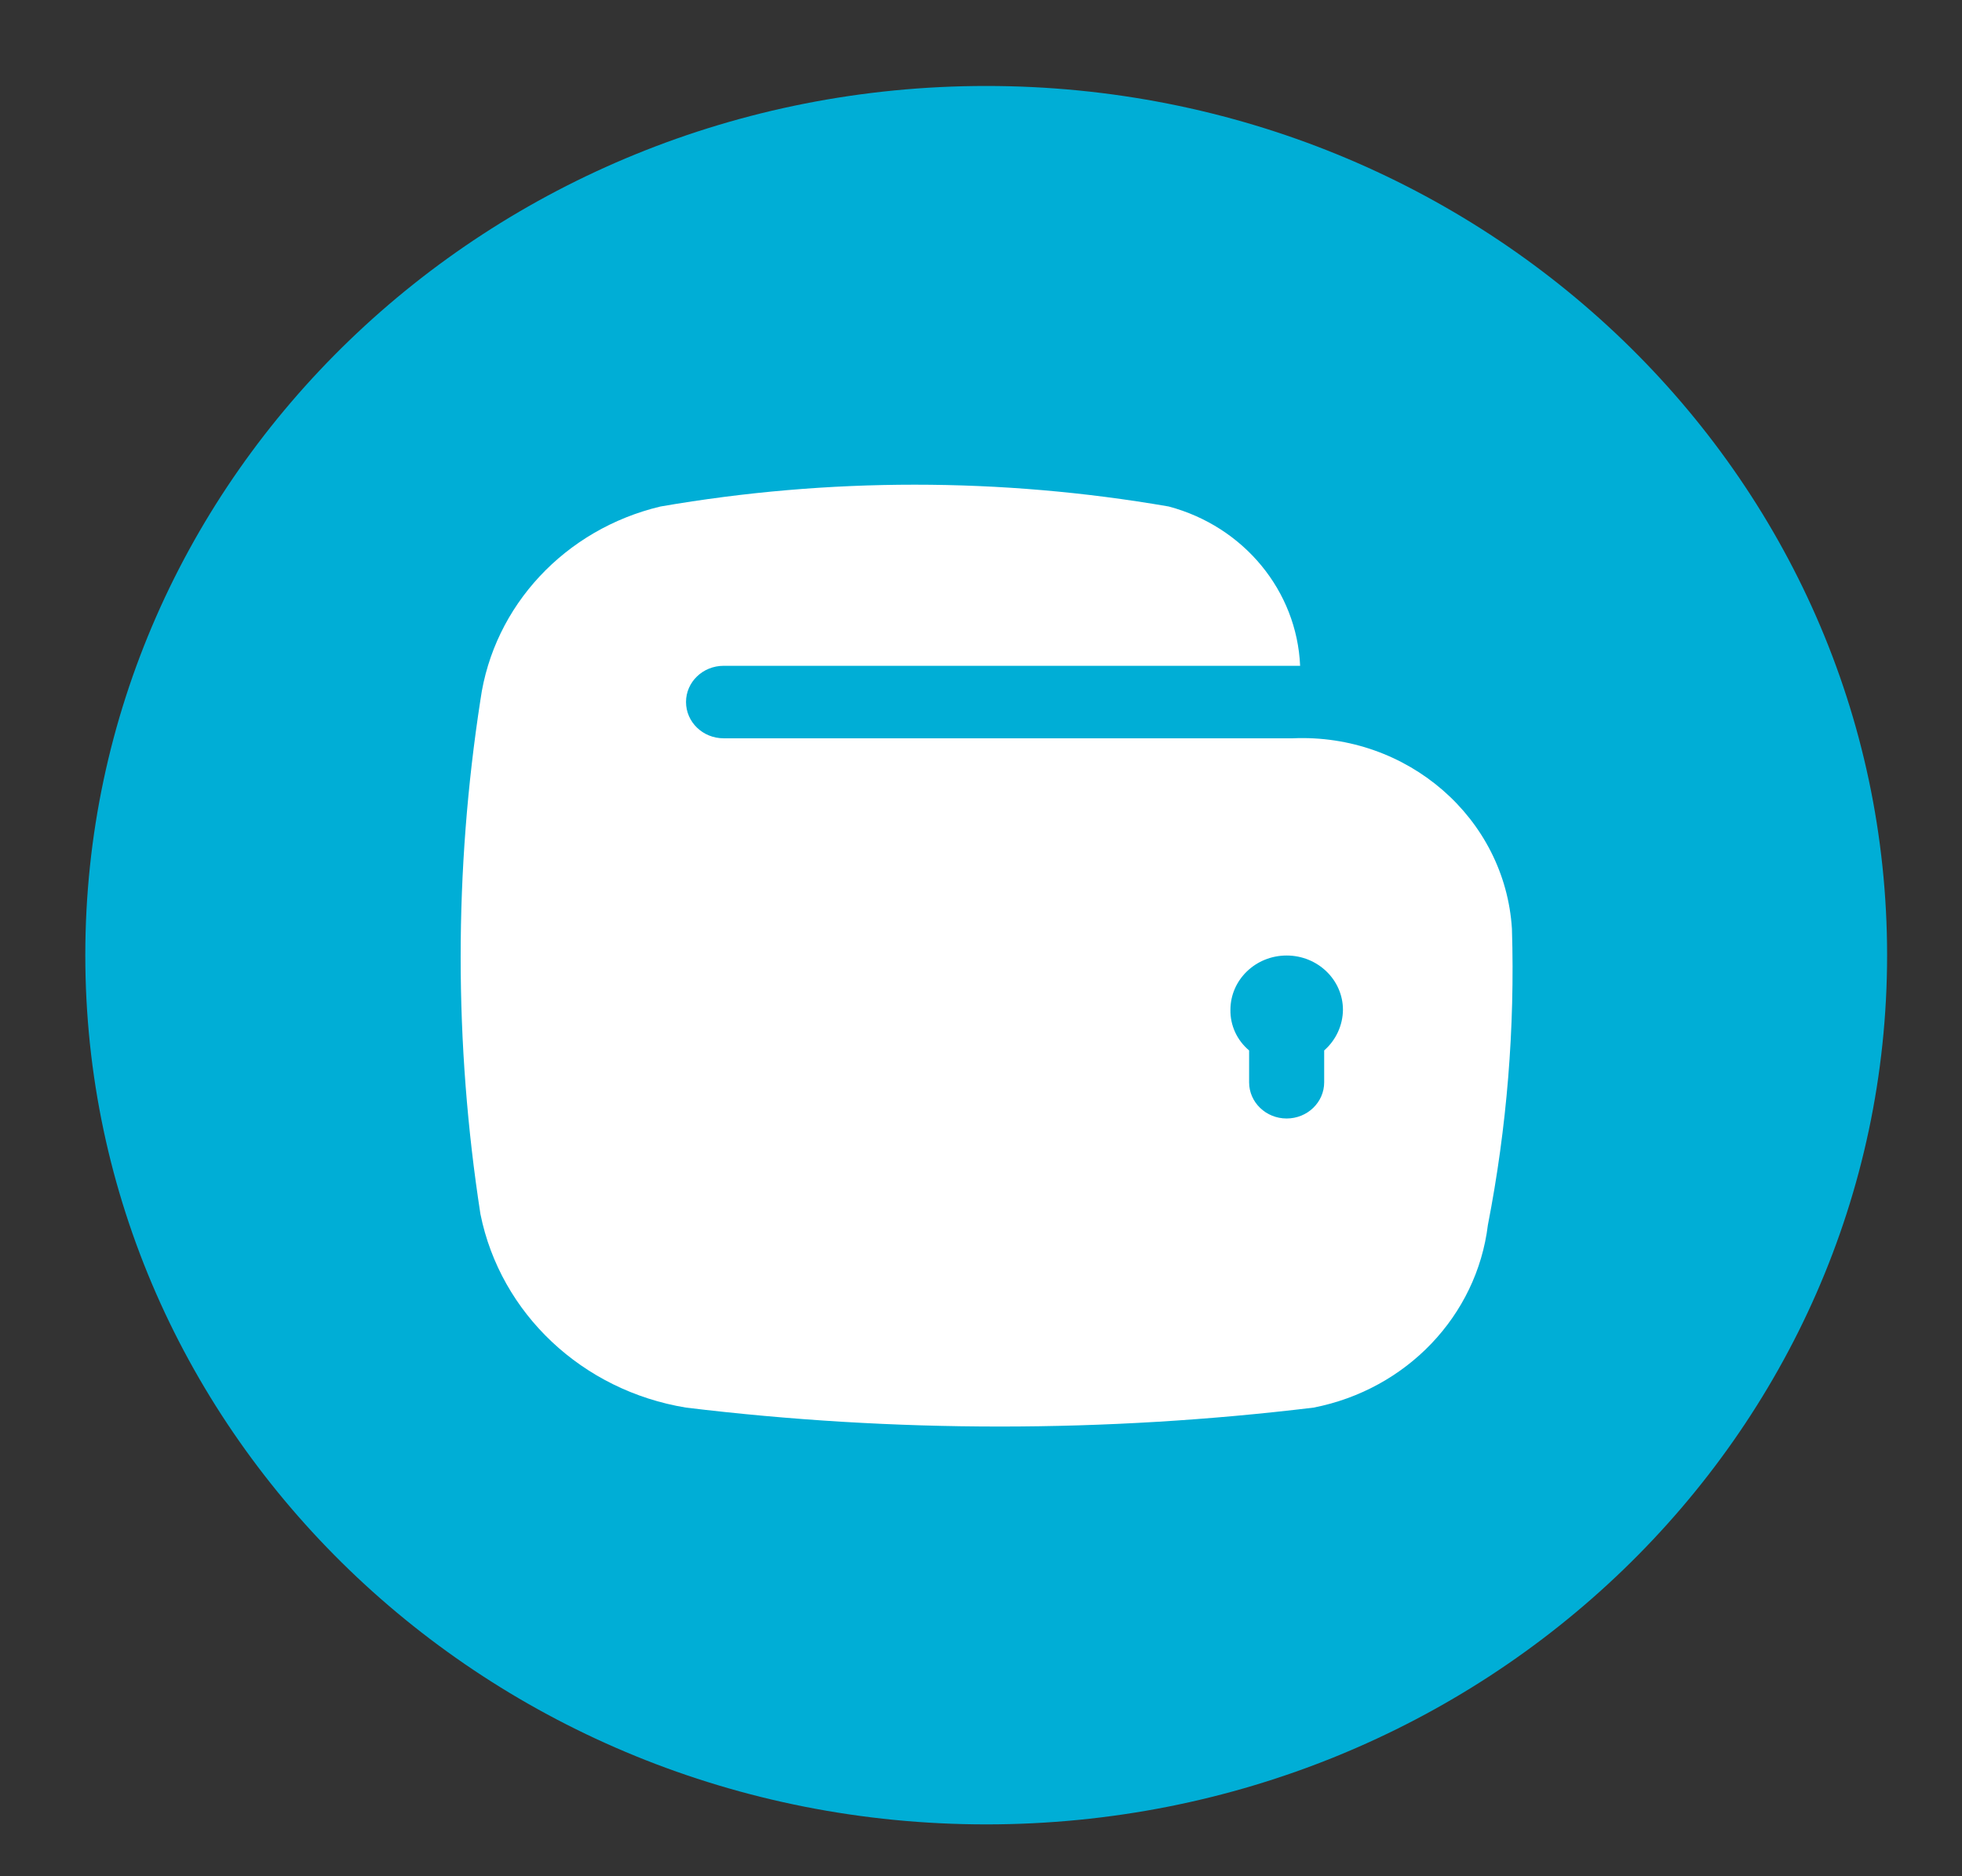 <svg width="23" height="22" viewBox="0 0 23 22" fill="none" xmlns="http://www.w3.org/2000/svg">
<rect x="0" y="0" width="23" height="22" fill="#333333" stroke="none"/>
<path d="M11.562 1.008C17.393 1.008 22.122 5.571 22.122 11.2C22.122 16.828 17.393 21.392 11.562 21.392C5.728 21.392 1 16.828 1 11.2C1 5.571 5.728 1.008 11.562 1.008V1.008Z" fill="#00AED6"/>
<path fill-rule="evenodd" clip-rule="evenodd" d="M17.724 10.891C17.643 9.593 16.499 8.598 15.153 8.657H8.483C8.239 8.657 8.042 8.467 8.042 8.231C8.042 7.997 8.239 7.807 8.483 7.807H15.241C15.203 6.928 14.58 6.173 13.701 5.939C11.731 5.598 9.714 5.598 7.743 5.939C6.624 6.205 5.786 7.104 5.632 8.206C5.323 10.206 5.323 12.238 5.632 14.236C5.867 15.403 6.827 16.306 8.042 16.505C10.485 16.801 12.957 16.801 15.399 16.505C16.488 16.292 17.312 15.429 17.442 14.364C17.665 13.219 17.76 12.054 17.724 10.891V10.891ZM15.523 12.317V12.691C15.523 12.925 15.326 13.115 15.083 13.115C14.84 13.115 14.643 12.925 14.643 12.691V12.317C14.501 12.198 14.421 12.024 14.424 11.841C14.424 11.489 14.719 11.204 15.083 11.204C15.447 11.204 15.743 11.489 15.743 11.841C15.741 12.022 15.662 12.195 15.523 12.317V12.317Z" fill="white"/>
</svg>

